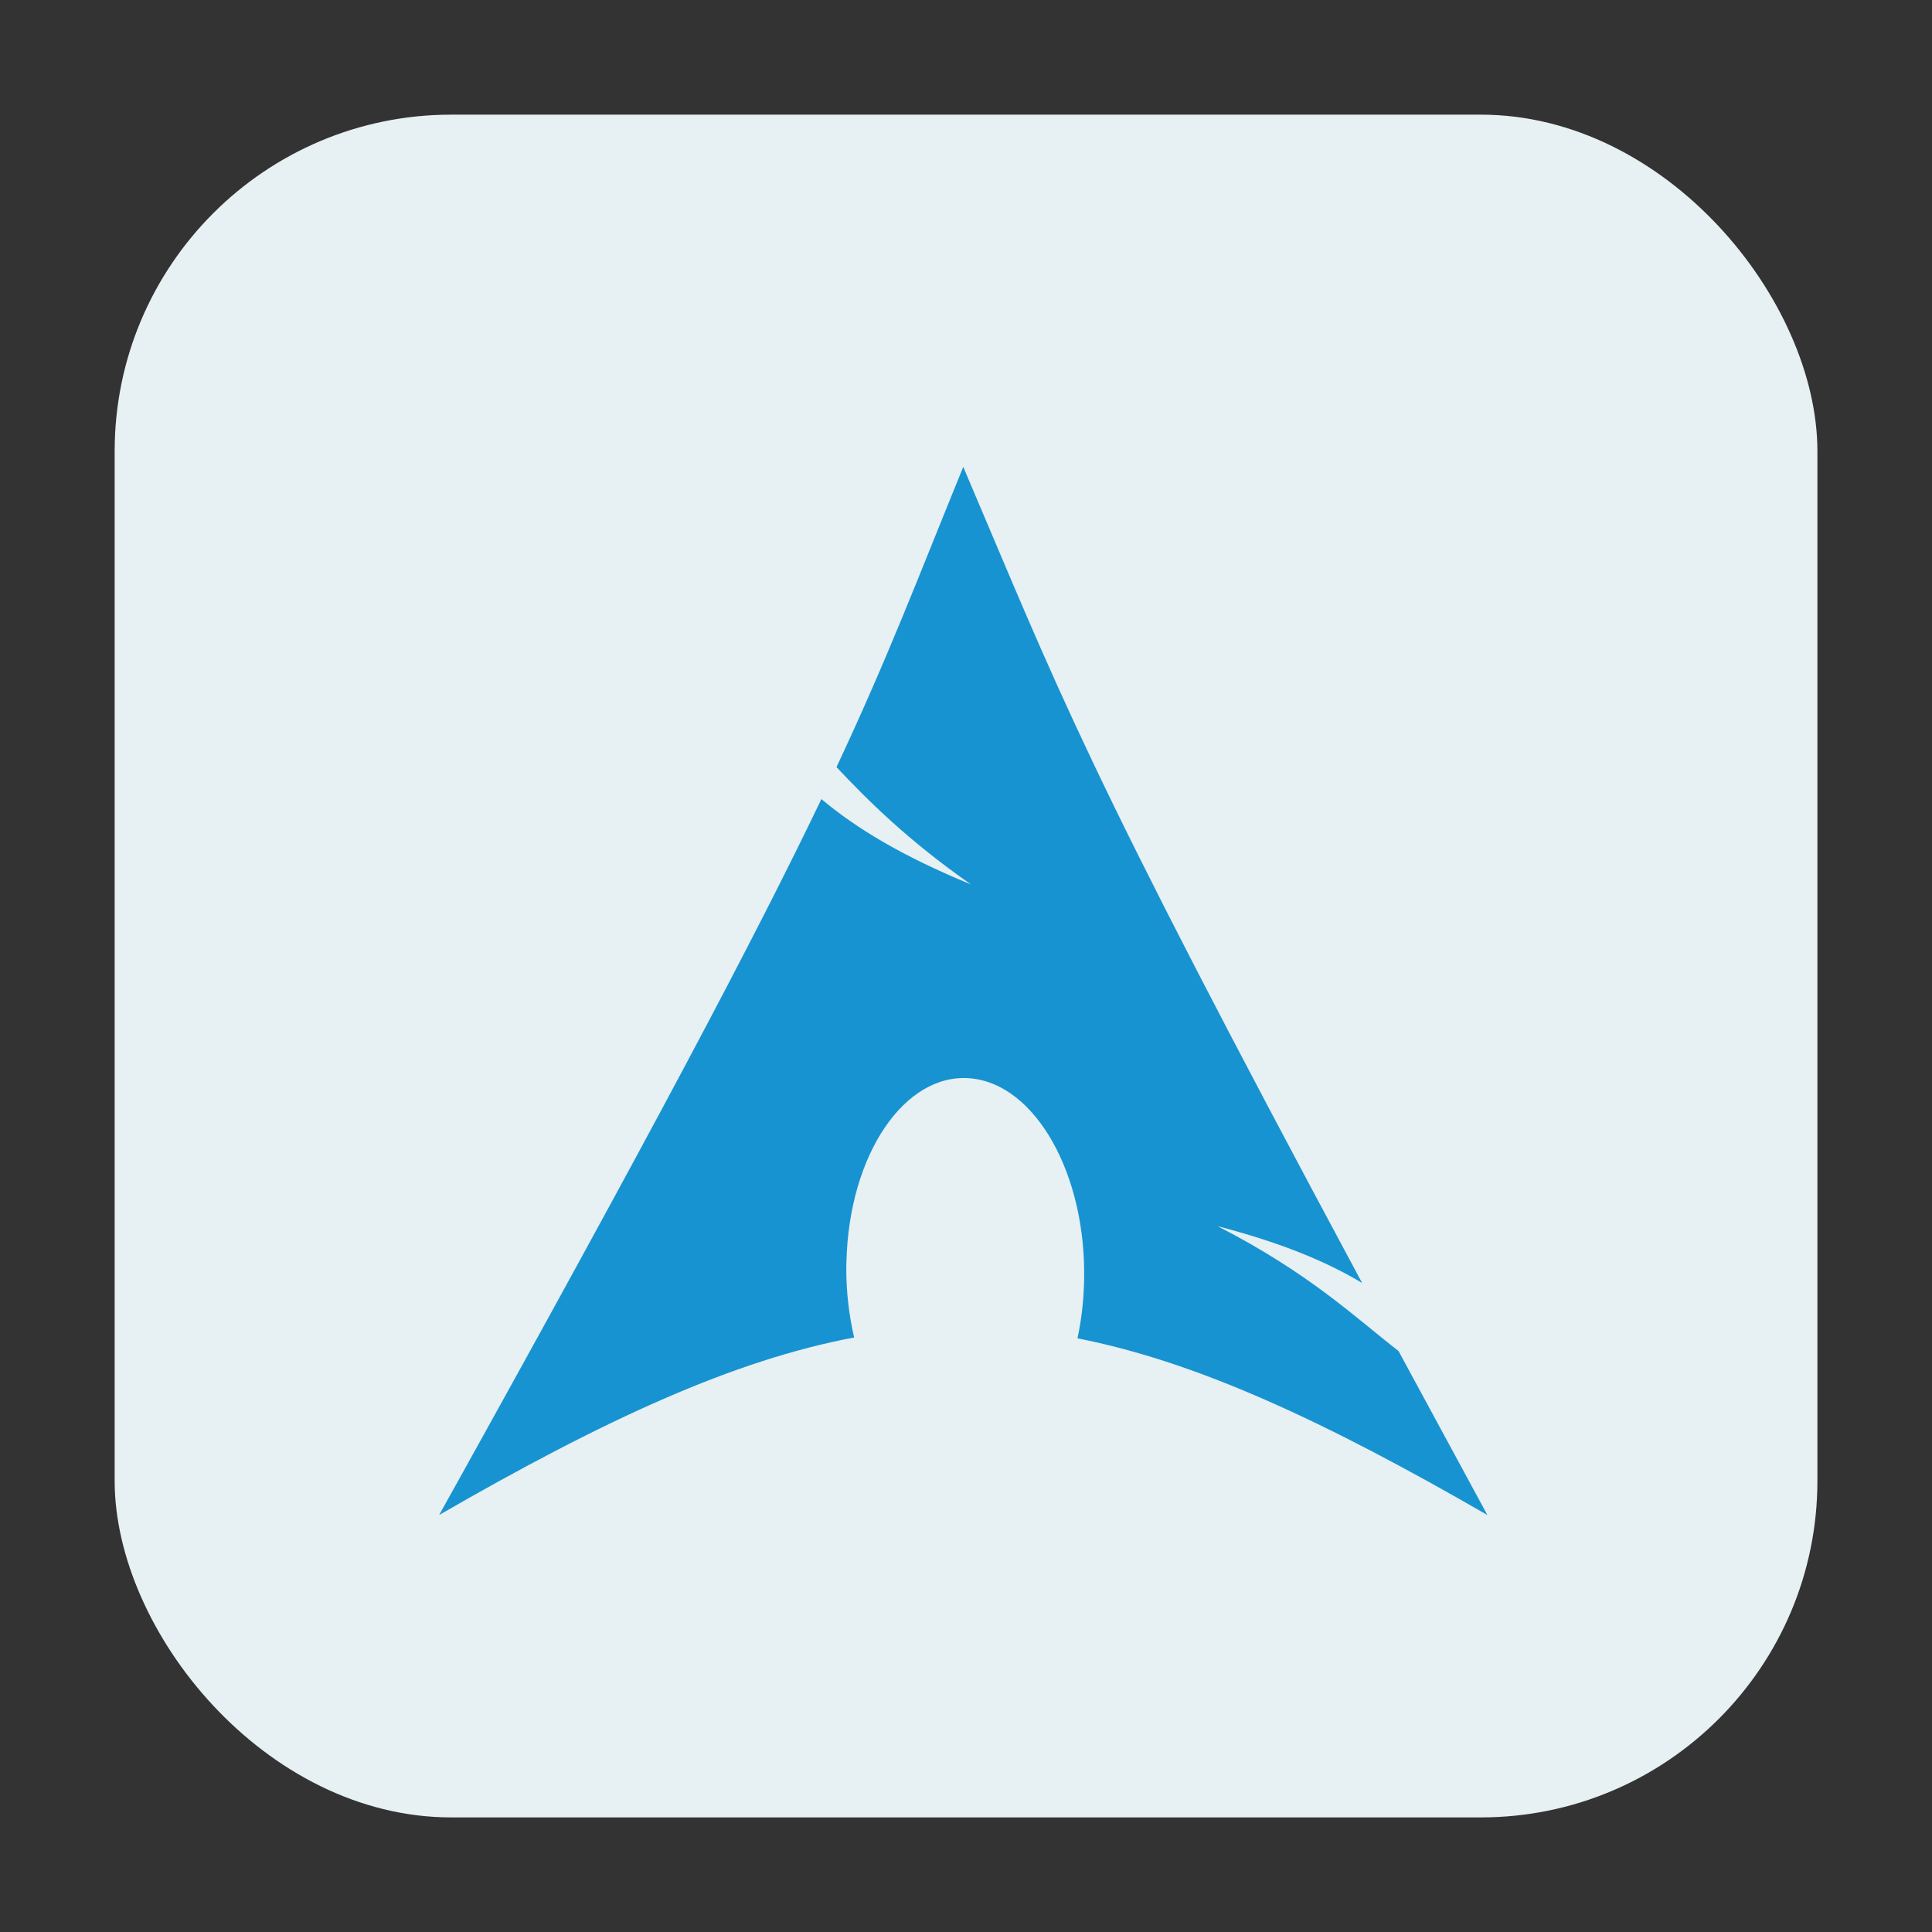 <?xml version="1.0" encoding="UTF-8" standalone="no"?>
<svg
   xmlns:dc="http://purl.org/dc/elements/1.1/"
   xmlns:cc="http://creativecommons.org/ns#"
   xmlns:rdf="http://www.w3.org/1999/02/22-rdf-syntax-ns#"
   xmlns:svg="http://www.w3.org/2000/svg"
   xmlns="http://www.w3.org/2000/svg"
   xmlns:sodipodi="http://sodipodi.sourceforge.net/DTD/sodipodi-0.dtd"
   xmlns:inkscape="http://www.inkscape.org/namespaces/inkscape"
   width="32"
   height="32"
   version="1.1"
   viewBox="0 0 32 32"
   id="svg8"
   sodipodi:docname="start-here-archlinux.svg"
   inkscape:version="0.92.4 5da689c313, 2019-01-14"
   inkscape:label="Archlinux">
  <rect x="0" y="0" width="32" height="32" fill="#333333" stroke="none"/>
  <defs
     id="defs12" />
  <sodipodi:namedview
     pagecolor="#ffffff"
     bordercolor="#666666"
     borderopacity="1"
     objecttolerance="10"
     gridtolerance="10"
     guidetolerance="10"
     inkscape:pageopacity="0"
     inkscape:pageshadow="2"
     inkscape:window-width="888"
     inkscape:window-height="661"
     id="namedview10"
     showgrid="false"
     inkscape:zoom="14.78125"
     inkscape:cx="16"
     inkscape:cy="16"
     inkscape:window-x="453"
     inkscape:window-y="169"
     inkscape:window-maximized="0"
     inkscape:current-layer="start-here-archlinux" />
  <g
     id="start-here-archlinux"
     inkscape:highlight-color="3891327743">
    <rect
       inkscape:highlight-color="3891327743"
       ry="5.575"
       y="1.899"
       x="1.899"
       height="28.203"
       width="28.203"
       id="rect4497-3-6-3-3"
       style="opacity:1;fill:#e7f0f2;fill-opacity:1;fill-rule:evenodd;stroke:none;stroke-width:0.159;stroke-linecap:round;stroke-linejoin:bevel;stroke-miterlimit:4;stroke-dasharray:none;stroke-dashoffset:0;stroke-opacity:1" />
    <path
       inkscape:highlight-color="395563519"
       inkscape:connector-curvature="0"
       style="fill:#1793d1;fill-opacity:1;fill-rule:evenodd;stroke:none;stroke-width:0.014;stroke-linecap:round;stroke-linejoin:round;stroke-miterlimit:10;stroke-dasharray:none;stroke-opacity:1"
       d="m 15.955,7.732 c -0.773,1.895 -1.239,3.136 -2.1,4.974 0.528,0.559 1.175,1.207 2.227,1.943 -1.131,-0.465 -1.901,-0.929 -2.477,-1.414 C 12.503,15.533 10.775,18.802 7.274,25.093 c 2.751,-1.588 4.885,-2.566 6.873,-2.94 -0.085,-0.367 -0.133,-0.765 -0.13,-1.179 l 0.003,-0.085 c 0.044,-1.763 0.961,-3.121 2.048,-3.029 1.086,0.092 1.931,1.599 1.888,3.362 -0.008,0.332 -0.045,0.649 -0.11,0.945 1.966,0.385 4.077,1.36 6.79,2.927 -0.535,-0.985 -1.015,-1.871 -1.472,-2.717 -0.719,-0.557 -1.466,-1.282 -2.995,-2.067 1.051,0.273 1.805,0.588 2.392,0.94 C 17.921,12.613 17.545,11.465 15.954,7.732 Z"
       id="archlinux" />
  </g>
</svg>
